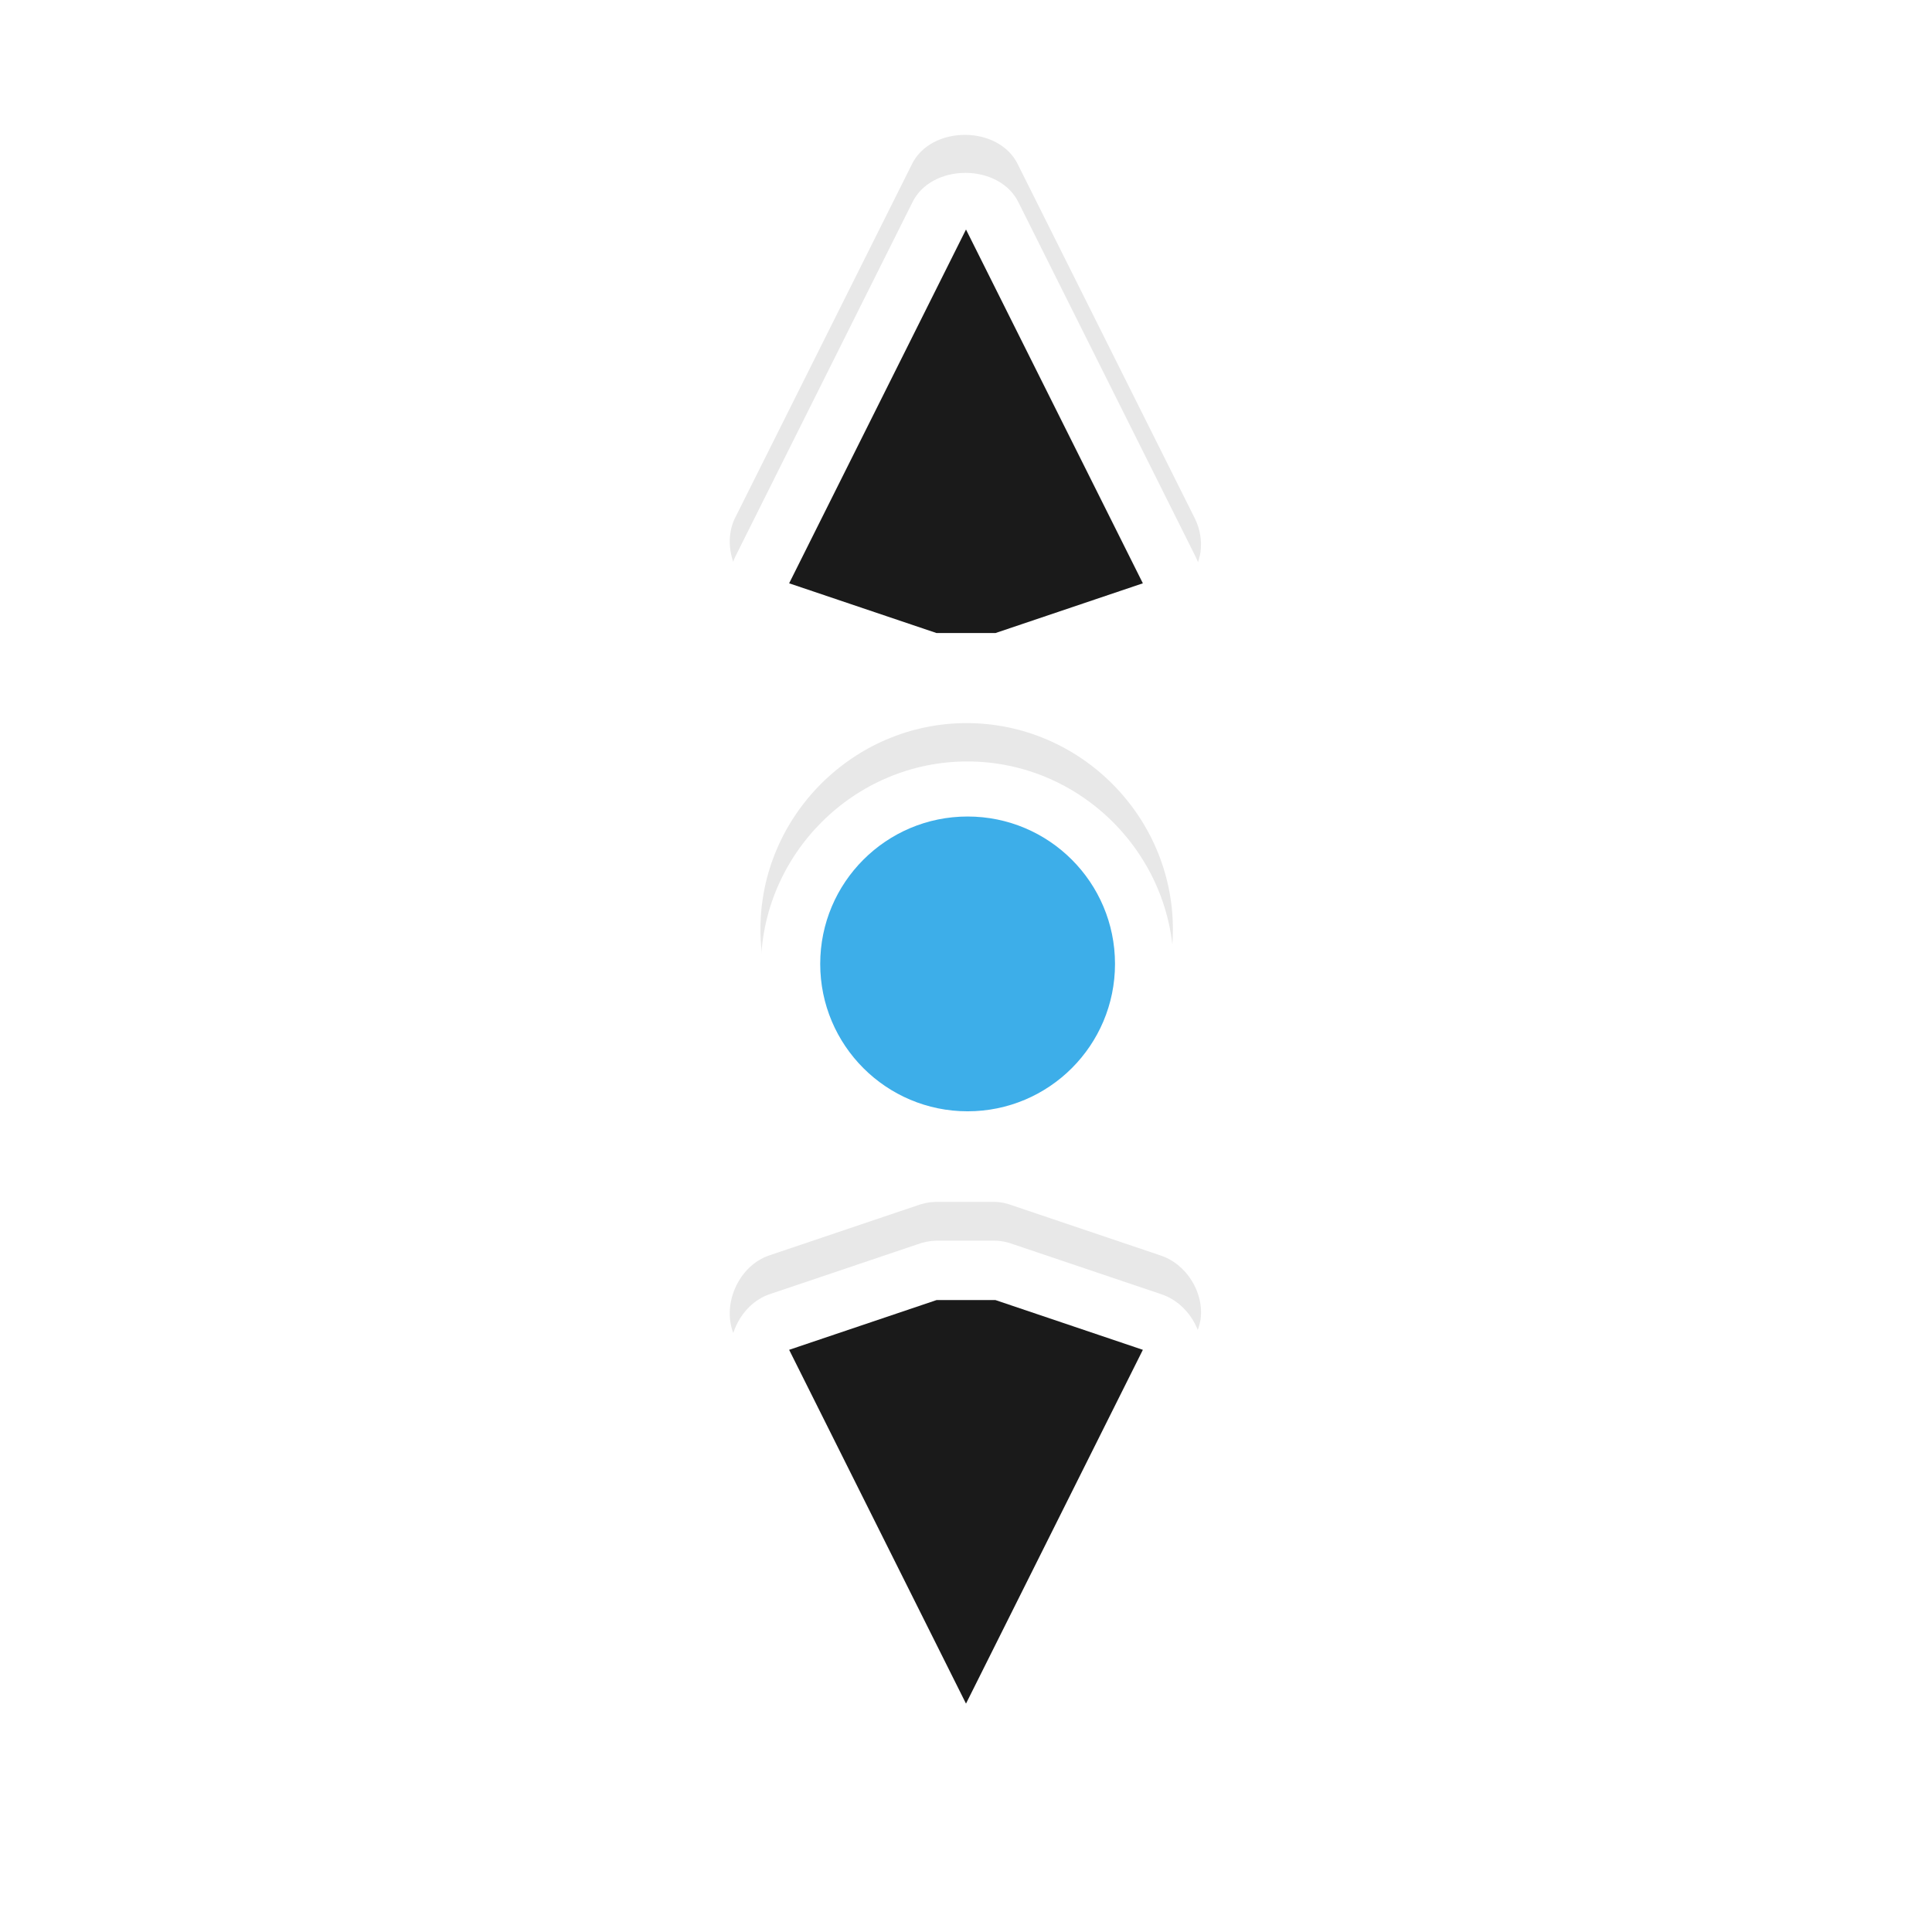 <svg height="240" viewBox="0 0 24 24" width="240" xmlns="http://www.w3.org/2000/svg" xmlns:xlink="http://www.w3.org/1999/xlink">
  <filter id="a" color-interpolation-filters="sRGB" height="1.218" width="1.733" x="-.367" y="-.109">
    <feGaussianBlur stdDeviation="1.222" />
  </filter>
  <g transform="translate(-2.735 -1028.401)">
    <path d="m20.58 1042.675c-.017.098-.049.193-.094.281l-3 6c-.32.685-1.493.685-1.812 0l-3-6c-.24-.511.058-1.199.594-1.375l2.5-.844c.1-.037.206-.059.312-.062h1c.107 0 .213.025.312.062l2.5.844c.446.142.753.63.688 1.094zm0-13.031c-.053.37-.331.699-.687.812l-2.5.844c-.1.037-.206.058-.312.062h-1c-.107 0-.213-.025-.313-.062l-2.5-.844c-.536-.176-.833-.864-.594-1.375l3-6c.32-.685 1.493-.685 1.812 0l3 6c.085.173.118.371.094.562zm-.469 6.406c0 1.921-1.579 3.5-3.5 3.5s-3.5-1.579-3.5-3.5c-0-1.921 1.579-3.5 3.5-3.5s3.5 1.579 3.5 3.5z" filter="url(#a)" opacity=".3" transform="matrix(.732 0 0 .732 2.584 281.557)" />
    <path d="m17.658 1045.277c-.013.072-.036.141-.069.206l-2.197 4.395c-.234.502-1.093.502-1.328 0l-2.197-4.395c-.175-.374.042-.878.435-1.007l1.831-.618c.073-.027.151-.043.229-.045h.732c.078 0 .156.018.229.045l1.831.618c.327.104.552.462.504.801zm0-9.545c-.039.271-.242.512-.504.595l-1.831.618c-.073.027-.151.043-.229.045h-.732c-.078 0-.156-.018-.229-.045l-1.831-.618c-.393-.129-.61-.633-.435-1.007l2.197-4.395c.234-.502 1.093-.502 1.328 0l2.197 4.395c.062.127.086.272.069.412zm-.343 4.692c0 1.407-1.156 2.564-2.564 2.564s-2.564-1.157-2.564-2.564c-0-1.407 1.156-2.564 2.564-2.564s2.564 1.156 2.564 2.564z" fill="#fff" />
    <path d="m16.932 1045.169-2.197 4.395-2.197-4.395 1.831-.618h.732zm-0-9.522-1.831.618h-.732l-1.831-.618 2.197-4.395z" fill="#1a1a1a" />
    <circle cx="-14.755" cy="1040.375" fill="#3daee9" r="1.831" transform="scale(-1 1)" />
  </g>
</svg>
